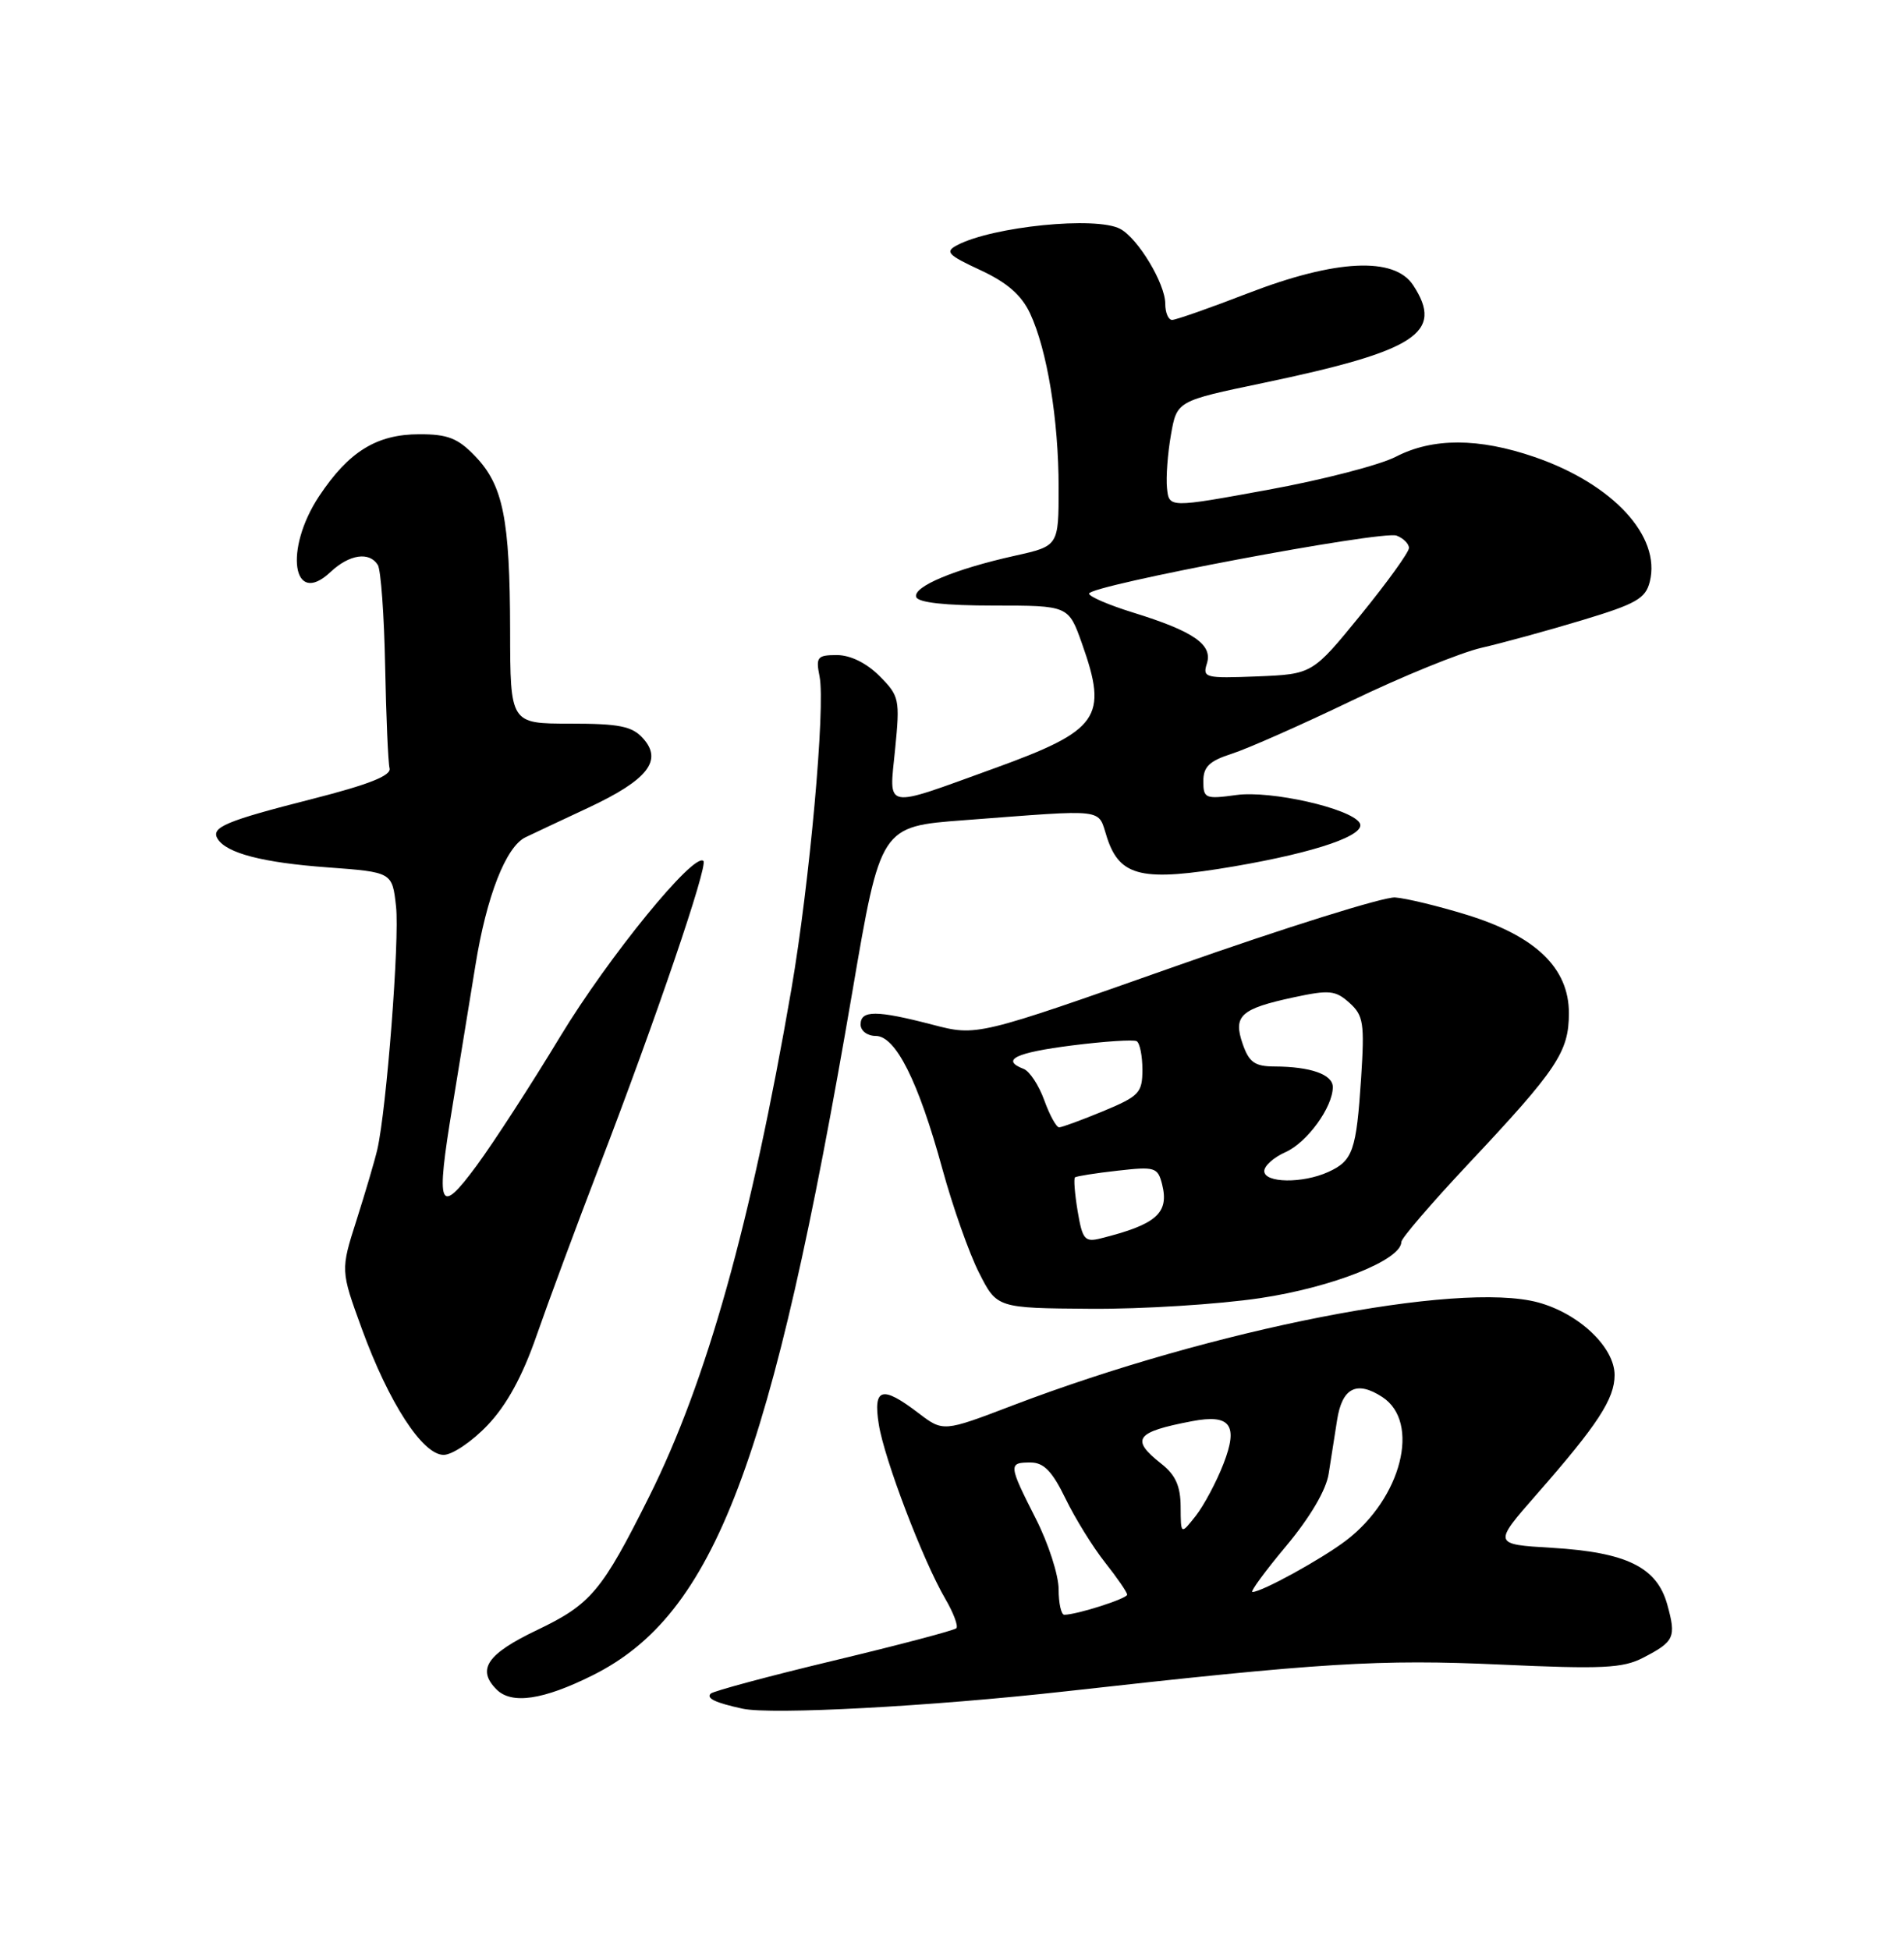 <?xml version="1.0" encoding="UTF-8" standalone="no"?>
<!DOCTYPE svg PUBLIC "-//W3C//DTD SVG 1.1//EN" "http://www.w3.org/Graphics/SVG/1.1/DTD/svg11.dtd" >
<svg xmlns="http://www.w3.org/2000/svg" xmlns:xlink="http://www.w3.org/1999/xlink" version="1.1" viewBox="0 0 250 256">
 <g >
 <path fill="currentColor"
d=" M 139.85 222.05 C 173.66 218.27 181.08 217.81 197.03 218.53 C 210.38 219.14 213.09 219.01 215.75 217.63 C 219.86 215.50 220.11 214.96 218.92 210.66 C 217.56 205.74 213.58 203.79 203.76 203.20 C 196.02 202.74 196.02 202.74 201.82 196.12 C 209.79 187.03 212.00 183.64 212.00 180.52 C 212.00 176.87 207.32 172.43 201.94 170.98 C 191.45 168.16 159.28 174.47 132.96 184.51 C 123.85 187.99 123.85 187.99 120.58 185.50 C 115.80 181.85 114.62 182.19 115.39 187.01 C 116.12 191.58 121.18 204.86 124.11 209.88 C 125.19 211.73 125.85 213.48 125.57 213.76 C 125.29 214.04 118.06 215.95 109.50 218.00 C 100.94 220.05 93.66 222.01 93.32 222.34 C 92.70 222.96 93.92 223.54 97.50 224.32 C 101.28 225.14 122.23 224.02 139.85 222.05 Z  M 77.83 219.93 C 93.84 211.93 101.32 192.22 111.92 130.18 C 115.62 108.50 115.62 108.50 126.56 107.68 C 145.66 106.24 144.07 106.04 145.36 109.98 C 147.05 115.13 150.00 115.79 162.04 113.74 C 172.90 111.88 179.49 109.60 178.52 108.03 C 177.34 106.12 166.86 103.75 162.35 104.37 C 158.26 104.93 158.00 104.82 158.00 102.56 C 158.00 100.66 158.79 99.90 161.75 98.95 C 163.81 98.29 170.90 95.15 177.50 91.98 C 184.10 88.80 191.75 85.69 194.50 85.05 C 197.25 84.42 203.21 82.79 207.74 81.42 C 214.82 79.29 216.07 78.58 216.62 76.37 C 218.12 70.40 211.78 63.54 201.50 60.00 C 194.15 57.47 188.11 57.46 183.28 59.96 C 181.20 61.04 173.65 63.00 166.50 64.30 C 153.50 66.68 153.50 66.68 153.23 64.09 C 153.08 62.67 153.32 59.51 153.75 57.07 C 154.53 52.64 154.53 52.64 165.84 50.28 C 185.99 46.06 189.65 43.69 185.55 37.44 C 183.08 33.67 175.39 34.05 163.86 38.50 C 158.88 40.43 154.39 42.00 153.90 42.00 C 153.40 42.00 153.00 41.04 153.00 39.87 C 153.00 37.24 149.43 31.30 147.09 30.05 C 143.94 28.36 130.33 29.73 125.65 32.20 C 124.04 33.05 124.45 33.48 128.72 35.46 C 132.22 37.08 134.11 38.73 135.24 41.12 C 137.49 45.91 139.00 55.10 139.00 64.02 C 139.00 71.68 139.00 71.68 133.25 72.96 C 125.37 74.71 119.84 77.02 120.30 78.38 C 120.56 79.11 124.13 79.50 130.50 79.50 C 140.30 79.50 140.30 79.50 142.07 84.50 C 145.52 94.22 144.34 95.88 130.47 100.90 C 115.81 106.20 116.74 106.39 117.53 98.37 C 118.18 91.78 118.09 91.37 115.47 88.74 C 113.77 87.04 111.65 86.00 109.89 86.00 C 107.31 86.00 107.10 86.26 107.61 88.81 C 108.40 92.74 106.30 115.99 103.91 129.87 C 98.60 160.62 92.80 181.32 85.25 196.45 C 79.02 208.92 77.59 210.61 70.53 213.99 C 63.95 217.13 62.56 219.16 65.20 221.80 C 67.19 223.79 71.34 223.17 77.83 219.93 Z  M 64.02 187.10 C 66.53 184.47 68.60 180.68 70.45 175.35 C 71.95 171.03 75.68 160.97 78.74 153.00 C 86.11 133.81 92.98 113.65 92.36 113.03 C 91.15 111.82 79.90 125.61 73.57 136.06 C 69.77 142.35 64.83 149.97 62.60 153.00 C 57.62 159.75 57.19 158.67 59.42 145.17 C 60.29 139.85 61.64 131.57 62.42 126.76 C 63.88 117.67 66.43 111.15 69.00 109.92 C 69.83 109.52 73.54 107.77 77.25 106.04 C 85.06 102.38 87.06 99.83 84.42 96.92 C 83.00 95.34 81.31 95.00 74.85 95.00 C 67.00 95.00 67.00 95.00 66.98 82.75 C 66.95 68.11 66.07 63.72 62.39 59.89 C 60.13 57.53 58.79 57.00 55.06 57.01 C 49.46 57.01 45.79 59.28 41.90 65.14 C 37.27 72.13 38.41 79.78 43.39 75.10 C 45.87 72.77 48.50 72.38 49.61 74.17 C 50.01 74.82 50.44 80.78 50.57 87.42 C 50.70 94.07 50.96 100.11 51.15 100.86 C 51.40 101.82 48.45 102.99 41.00 104.89 C 29.60 107.79 27.64 108.62 28.58 110.13 C 29.74 112.01 34.51 113.25 43.00 113.87 C 51.50 114.50 51.50 114.50 52.00 119.00 C 52.48 123.32 50.76 145.59 49.54 150.92 C 49.21 152.34 47.99 156.48 46.83 160.13 C 44.71 166.77 44.71 166.77 47.51 174.45 C 51.06 184.18 55.49 191.00 58.25 191.00 C 59.38 191.00 61.98 189.25 64.02 187.10 Z  M 165.47 170.42 C 174.97 169.00 184.00 165.41 184.00 163.04 C 184.00 162.56 187.95 157.97 192.77 152.83 C 204.49 140.36 206.00 138.09 206.00 133.00 C 206.00 127.09 201.65 122.90 192.63 120.11 C 188.91 118.96 184.65 117.93 183.18 117.82 C 181.71 117.72 168.75 121.77 154.39 126.84 C 128.28 136.05 128.28 136.05 122.43 134.52 C 115.08 132.61 113.00 132.60 113.00 134.50 C 113.00 135.33 113.89 136.00 114.98 136.00 C 117.60 136.00 120.57 141.91 123.73 153.44 C 125.09 158.40 127.25 164.54 128.55 167.09 C 130.90 171.73 130.90 171.73 143.20 171.82 C 149.96 171.87 159.99 171.24 165.47 170.42 Z  M 139.00 208.64 C 139.00 206.79 137.66 202.63 136.01 199.39 C 132.41 192.29 132.38 192.00 135.30 192.00 C 137.05 192.00 138.15 193.13 139.90 196.73 C 141.16 199.33 143.50 203.11 145.10 205.13 C 146.69 207.14 148.00 209.04 148.00 209.35 C 148.00 209.87 141.41 211.98 139.75 211.99 C 139.34 212.00 139.00 210.49 139.00 208.64 Z  M 168.88 202.96 C 172.03 199.18 174.13 195.62 174.46 193.46 C 174.76 191.56 175.25 188.40 175.56 186.45 C 176.22 182.18 178.14 181.21 181.51 183.41 C 186.56 186.72 184.03 196.69 176.73 202.25 C 173.55 204.67 165.68 209.00 164.45 209.00 C 164.11 209.00 166.10 206.28 168.88 202.96 Z  M 155.02 197.82 C 155.01 195.11 154.35 193.63 152.50 192.18 C 148.39 188.94 149.06 188.00 156.50 186.58 C 161.55 185.61 162.63 187.07 160.65 192.16 C 159.73 194.55 158.08 197.62 157.01 199.00 C 155.04 201.50 155.04 201.50 155.02 197.82 Z  M 158.47 87.10 C 159.25 84.62 156.71 82.87 148.75 80.41 C 145.59 79.43 143.00 78.32 143.00 77.93 C 143.00 76.86 181.52 69.60 183.38 70.32 C 184.27 70.66 185.00 71.39 185.00 71.94 C 185.00 72.49 182.15 76.45 178.67 80.72 C 172.33 88.50 172.33 88.50 165.09 88.80 C 158.24 89.07 157.87 88.98 158.47 87.10 Z  M 141.50 159.02 C 141.12 156.73 140.96 154.73 141.15 154.57 C 141.34 154.41 143.86 154.01 146.74 153.69 C 151.66 153.13 152.02 153.24 152.59 155.49 C 153.53 159.26 151.85 160.75 144.56 162.57 C 142.44 163.11 142.13 162.75 141.50 159.02 Z  M 166.00 153.74 C 166.00 153.05 167.25 151.94 168.78 151.26 C 171.62 150.00 175.00 145.36 175.00 142.71 C 175.00 141.06 172.09 140.03 167.35 140.01 C 164.76 140.00 164.01 139.47 163.17 137.06 C 161.88 133.35 162.89 132.43 169.88 130.93 C 174.54 129.93 175.36 130.01 177.18 131.65 C 179.03 133.31 179.18 134.32 178.72 141.50 C 178.09 151.08 177.64 152.39 174.40 153.86 C 171.04 155.39 166.00 155.32 166.00 153.74 Z  M 137.11 144.43 C 136.40 142.47 135.19 140.63 134.41 140.33 C 131.35 139.15 133.34 138.19 140.75 137.25 C 145.01 136.71 148.84 136.46 149.25 136.69 C 149.66 136.93 150.00 138.61 150.00 140.43 C 150.00 143.46 149.58 143.91 144.87 145.87 C 142.04 147.04 139.43 148.00 139.07 148.00 C 138.70 148.00 137.82 146.40 137.11 144.43 Z "/>
</g>
</svg>